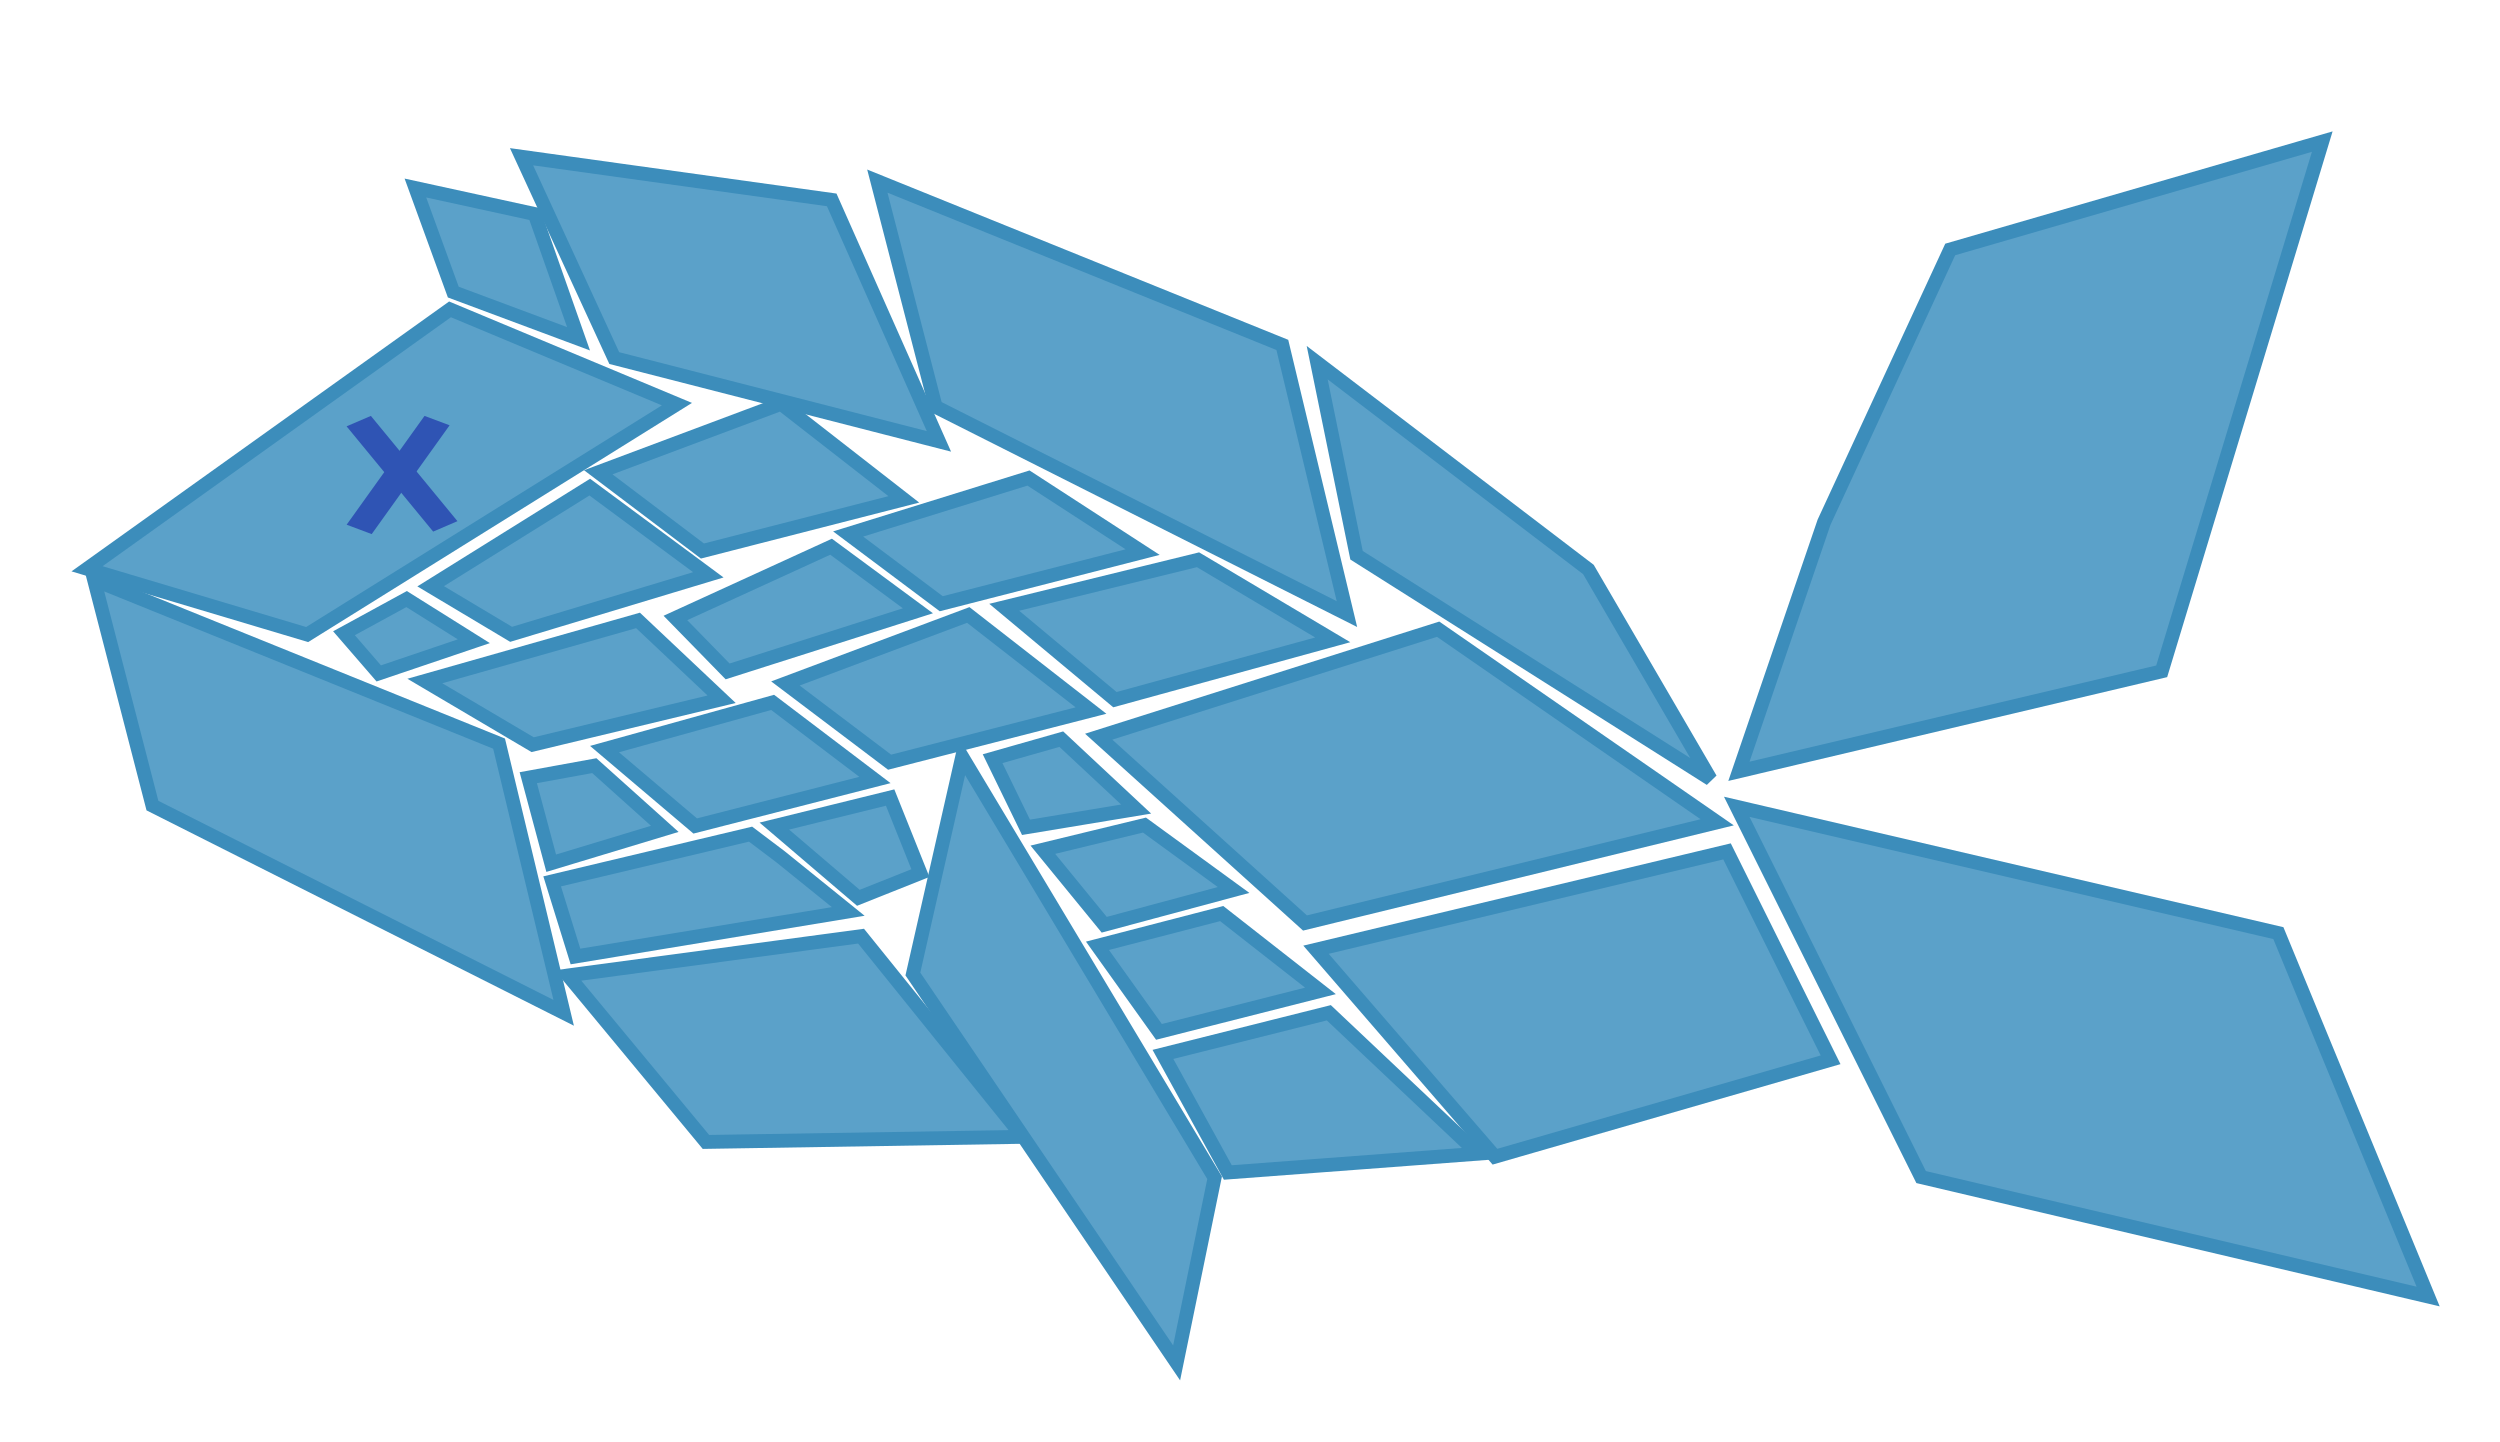 <svg width="541" height="312" viewBox="0 0 541 312" fill="none" xmlns="http://www.w3.org/2000/svg">
<g id="fish__dead">
<g id="fish__tail--top">
<path id="Vector 2" d="M502.537 30.643L422.028 53.984L394.728 113.003L376.304 166.909L467.789 145.271L502.537 30.643Z" fill="#5BA1C9" stroke="#3C8DBB" stroke-width="3"/>
</g>
<g id="fish__face--bottom">
<path id="Vector 7" d="M32.99 174.331L121.979 219.171L108 160.924L20.36 125.479L32.99 174.331Z" fill="#5BA1C9" stroke="#3C8DBB" stroke-width="3"/>
</g>
<g id="fish__face--top">
<path id="Vector 13" d="M66.467 137.316L146.486 87.454L97.381 66.946L18.834 123.086L66.467 137.316Z" fill="#5BA1C9" stroke="#3C8DBB" stroke-width="3"/>
</g>
<g id="fish__fin--second">
<path id="Vector 12" d="M132.926 77.489L203.182 95.512L179.981 43.256L112.86 33.918L132.926 77.489Z" fill="#5BA1C9" stroke="#3C8DBB" stroke-width="3"/>
</g>
<g id="fish__fin--first">
<path id="Vector 14" d="M98.091 63.207L125.195 73.313L115.693 46.316L89.893 40.688L98.091 63.207Z" fill="#5BA1C9" stroke="#3C8DBB" stroke-width="3"/>
</g>
<g id="fish__fin--third">
<path id="Vector 11" d="M202.487 88.047L291.476 132.887L277.496 74.64L189.856 39.194L202.487 88.047Z" fill="#5BA1C9" stroke="#3C8DBB" stroke-width="3"/>
</g>
<g id="fish__belly--second">
<path id="Vector 8" d="M265.703 253.726L319.844 249.655L287.557 219.162L251.661 228.172L265.703 253.726Z" fill="#5BA1C9" stroke="#3C8DBB" stroke-width="3"/>
</g>
<g id="fish__belly--first">
<path id="Vector 9" d="M152.766 247.114L221.352 246.011L186.331 202.583L122.911 211.09L152.766 247.114Z" fill="#5BA1C9" stroke="#3C8DBB" stroke-width="3"/>
</g>
<g id="fish__fin--side">
<path id="Vector 10" d="M262.839 254.869L208.216 163.775L197.548 210.778L254.62 294.927L262.839 254.869Z" fill="#5BA1C9" stroke="#3C8DBB" stroke-width="3"/>
</g>
<g id="fish__belly--fourth">
<path id="Vector 6" d="M282.402 199.733L371.596 177.946L311.209 136.158L237.756 159.419L282.402 199.733Z" fill="#5BA1C9" stroke="#3C8DBB" stroke-width="3"/>
</g>
<g id="fish__shell--first">
<path id="Vector 24" d="M119.281 186.8L143.857 179.366L128.609 165.687L114.319 168.291L119.281 186.8Z" fill="#5BA1C9" stroke="#3C8DBB" stroke-width="3"/>
<path id="Vector 22" d="M115.262 161.148L156.158 151.317L138.068 134.259L91.933 147.369L115.262 161.148Z" fill="#5BA1C9" stroke="#3C8DBB" stroke-width="3"/>
<path id="Vector 20" d="M81.961 145.727L102.536 138.762L87.987 129.637L74.437 137.034L81.961 145.727Z" fill="#5BA1C9" stroke="#3C8DBB" stroke-width="3"/>
<path id="Vector 18" d="M110.605 137.269L153.281 124.392L127.624 105.41L93.194 126.871L110.605 137.269Z" fill="#5BA1C9" stroke="#3C8DBB" stroke-width="3"/>
</g>
<g id="fish__shell--second">
<path id="Vector 28" d="M185.751 194.286L199.174 188.939L192.625 172.59L167.566 178.766L185.751 194.286Z" fill="#5BA1C9" stroke="#3C8DBB" stroke-width="3"/>
<path id="Vector 25" d="M124.532 206.983L183.555 197.238L168.858 185.37L162.422 180.508L119.487 190.727L124.532 206.983Z" fill="#5BA1C9" stroke="#3C8DBB" stroke-width="3"/>
<path id="Vector 23" d="M150.443 178.742L189.333 168.788L167.197 151.995L130.816 162.104L150.443 178.742Z" fill="#5BA1C9" stroke="#3C8DBB" stroke-width="3"/>
<path id="Vector 19" d="M157.455 145.293L198.635 132.174L179.845 118.31L146.159 133.728L157.455 145.293Z" fill="#5BA1C9" stroke="#3C8DBB" stroke-width="3"/>
<path id="Vector 17" d="M152.006 119.239L195.584 108.066L169.025 87.38L129.462 102.203L152.006 119.239Z" fill="#5BA1C9" stroke="#3C8DBB" stroke-width="3"/>
</g>
<g id="fish__shell--third">
<path id="Vector 15" d="M241.27 151.405L288.402 138.462L259.248 121.133L217.317 131.415L241.27 151.405Z" fill="#5BA1C9" stroke="#3C8DBB" stroke-width="3"/>
<path id="Vector 29" d="M222.026 179.028L245.859 175.08L229.665 159.951L214.799 164.181L222.026 179.028Z" fill="#5BA1C9" stroke="#3C8DBB" stroke-width="3"/>
<path id="Vector 27" d="M238.954 200.115L266.943 192.591L247.66 178.546L225.675 183.881L238.954 200.115Z" fill="#5BA1C9" stroke="#3C8DBB" stroke-width="3"/>
<path id="Vector 26" d="M250.801 223.298L285.746 214.429L264.373 197.696L237.492 204.669L250.801 223.298Z" fill="#5BA1C9" stroke="#3C8DBB" stroke-width="3"/>
<path id="Vector 21" d="M192.51 164.937L236.089 153.764L209.53 133.078L169.967 147.901L192.51 164.937Z" fill="#5BA1C9" stroke="#3C8DBB" stroke-width="3"/>
<path id="Vector 16" d="M203.684 130.646L247.263 119.473L222.562 103.446L183.539 115.556L203.684 130.646Z" fill="#5BA1C9" stroke="#3C8DBB" stroke-width="3"/>
</g>
<g id="fish__fin--fourth">
<path id="Vector 5" d="M343.733 123.241L285.039 78.483L293.557 120.157L370.157 168.588L343.733 123.241Z" fill="#5BA1C9" stroke="#3C8DBB" stroke-width="3"/>
</g>
<g id="fish__belly--third">
<path id="Vector 4" d="M373.728 184.238L284.784 205.518L323.509 250.308L396.138 229.338L373.728 184.238Z" fill="#5BA1C9" stroke="#3C8DBB" stroke-width="3"/>
</g>
<g id="fish__tail--bottom">
<path id="Vector 3" d="M493.037 201.927L375.832 174.594L415.731 254.719L525.449 280.569L493.037 201.927Z" fill="#5BA1C9" stroke="#3C8DBB" stroke-width="3"/>
</g>
<g id="fish__eye">
<ellipse id="Ellipse 2" rx="11.059" ry="10.268" transform="matrix(-0.998 -0.061 -0.061 0.998 86.239 100.723)" fill="#5BA1C9"/>
</g>
<g id="fish__eye--dead">
<rect id="Rectangle 353" width="5.718" height="29.508" transform="matrix(0.919 -0.395 0.635 0.772 75 92.259)" fill="#2F54B4"/>
<rect id="Rectangle 354" width="5.795" height="28.961" transform="matrix(0.936 0.351 -0.582 0.813 91.867 90)" fill="#2F54B4"/>
</g>
</g>
</svg>
